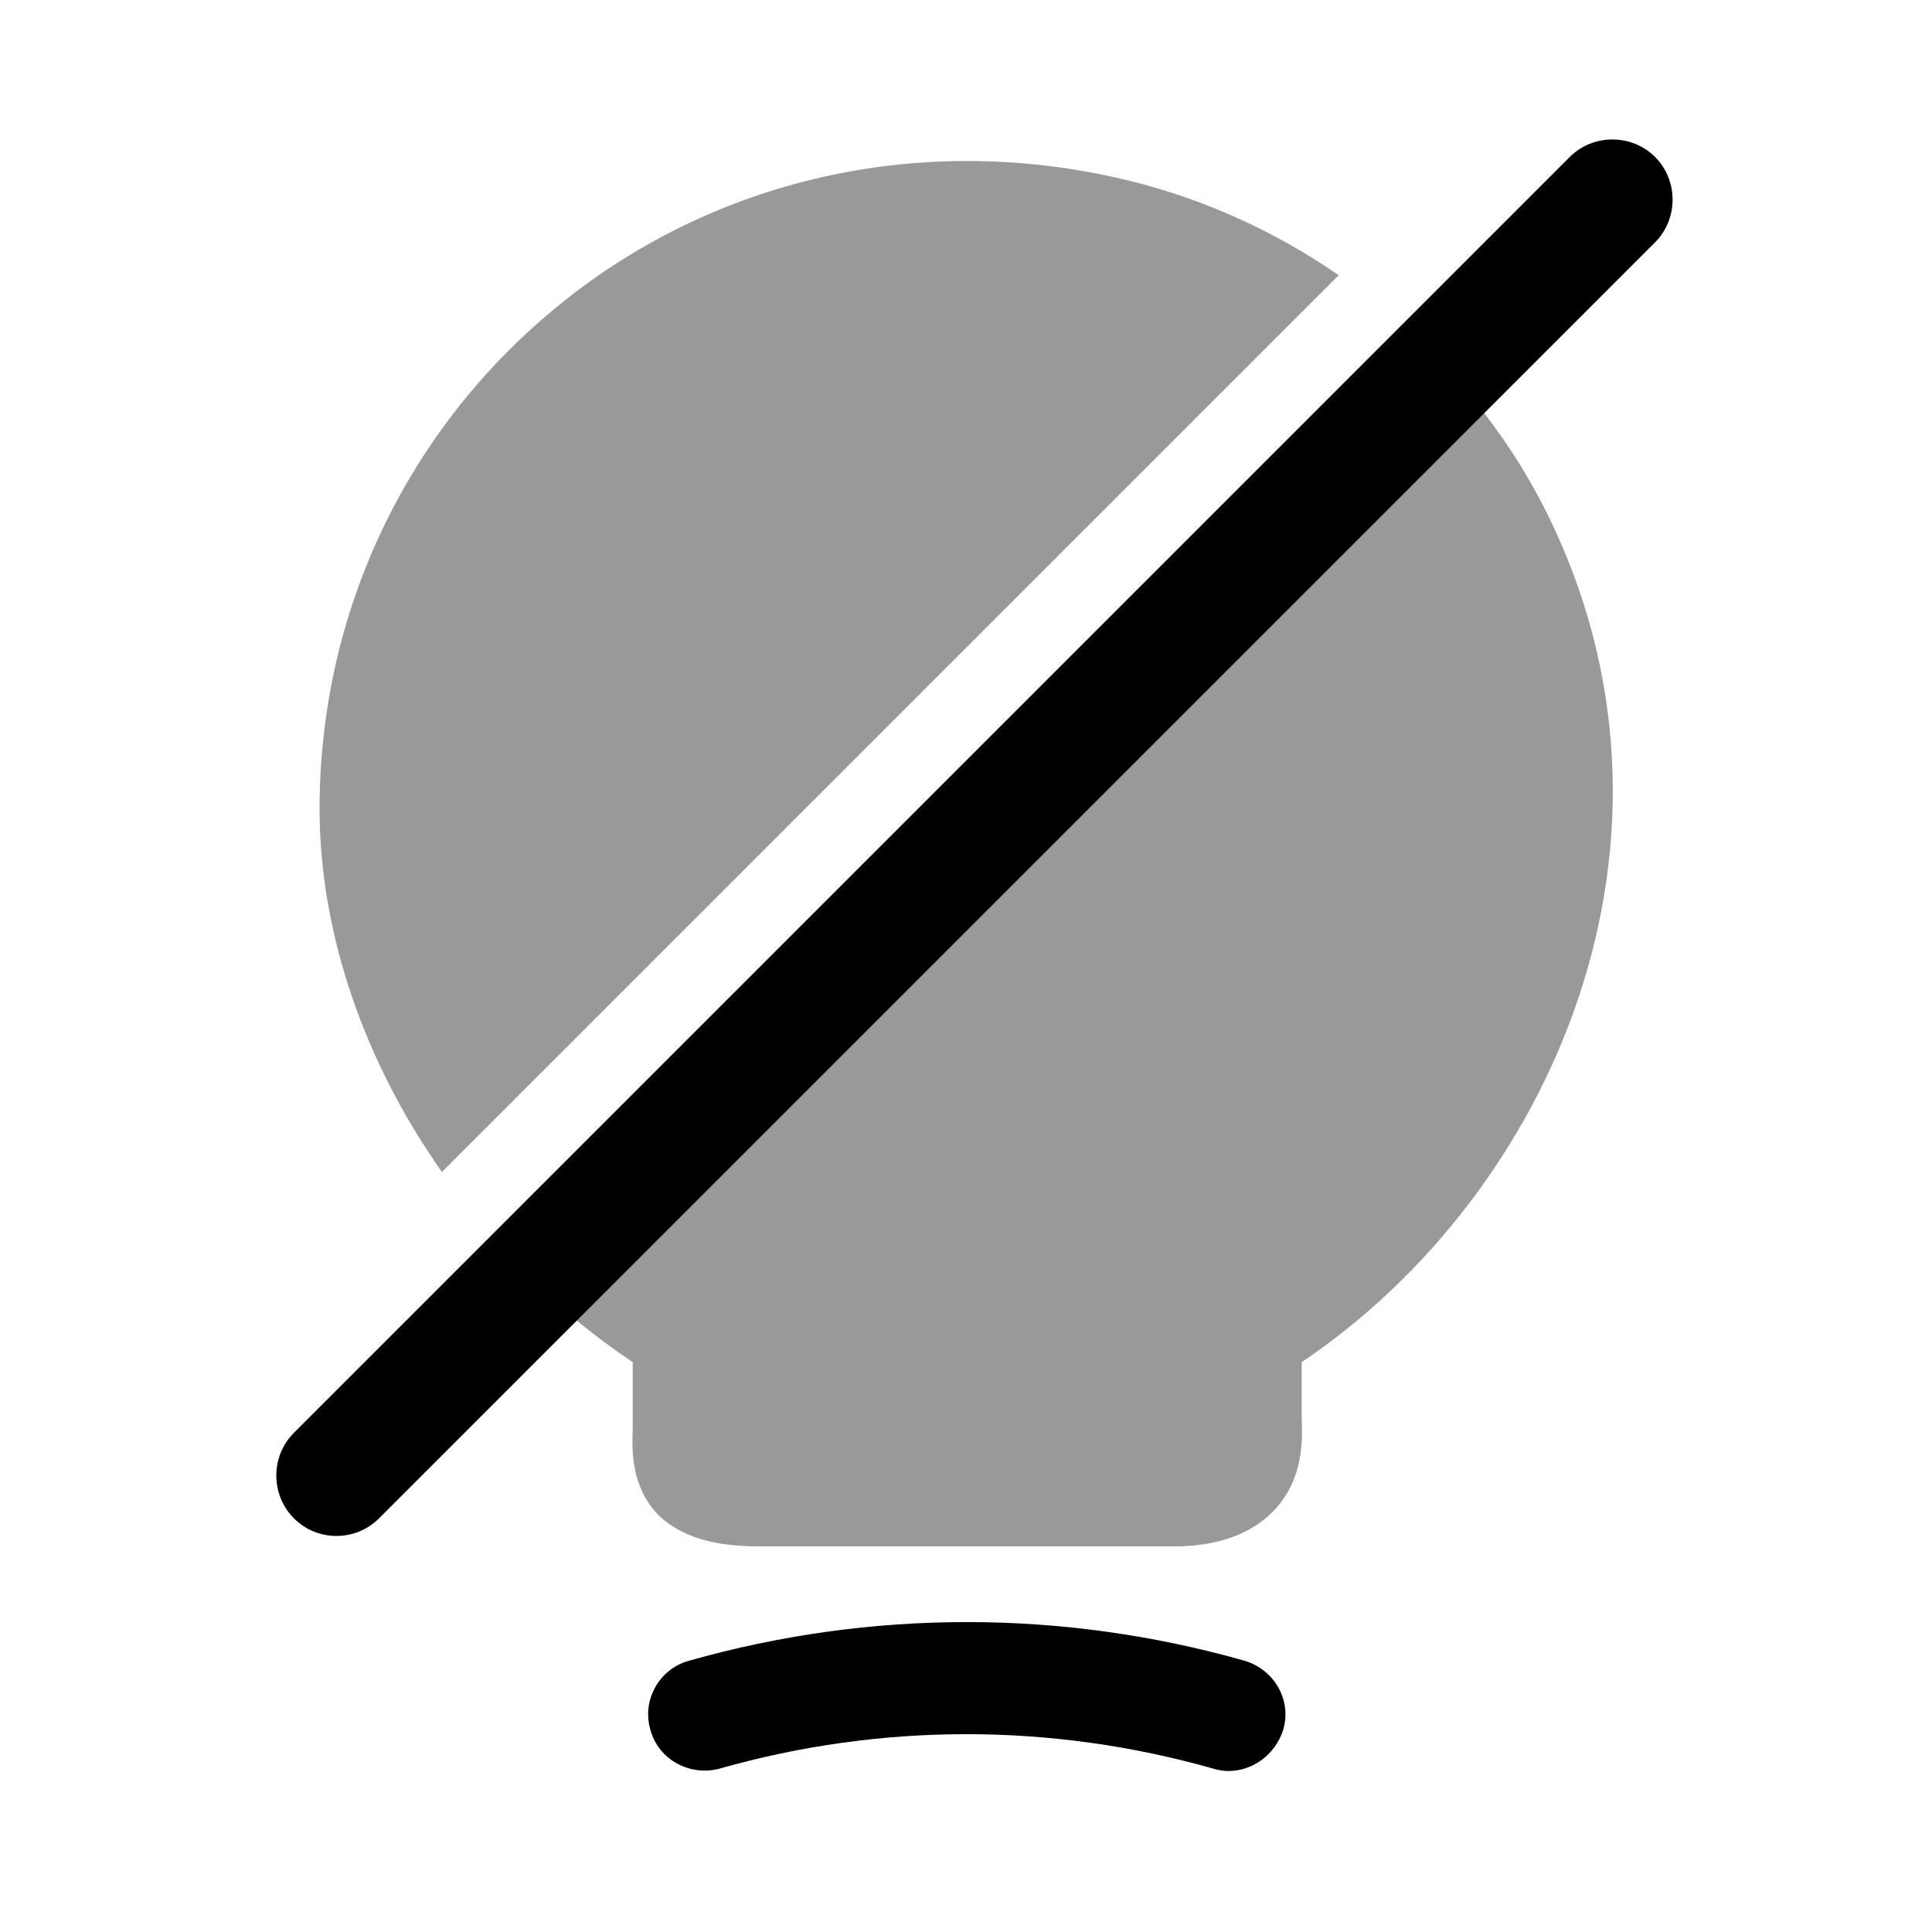 <svg width="24" height="24" viewBox="0 0 24 24" fill="#000000" xmlns="http://www.w3.org/2000/svg">
<g clip-path="url(#clip0_4418_5035)">
<path d="M15.26 22C15.2 22 15.13 21.99 15.07 21.97C13.06 21.4 10.95 21.4 8.94 21.97C8.57 22.07 8.18 21.86 8.08 21.49C7.97 21.12 8.19 20.73 8.56 20.63C10.82 19.99 13.2 19.99 15.46 20.63C15.83 20.74 16.05 21.12 15.94 21.49C15.84 21.8 15.56 22 15.26 22Z"/>
<path d="M4.18 19.08C3.99 19.08 3.8 19.01 3.65 18.86C3.36 18.57 3.36 18.09 3.65 17.8L19.5 1.95C19.79 1.66 20.27 1.66 20.56 1.95C20.85 2.24 20.85 2.72 20.56 3.01L4.71 18.86C4.56 19.01 4.37 19.08 4.18 19.08Z"/>
<path opacity="0.4" d="M16.63 3.419L5.49 14.559C4.53 13.199 3.97 11.599 3.97 10.049C3.97 7.599 5.06 5.309 6.97 3.769C8.88 2.229 11.38 1.659 13.83 2.199C14.84 2.419 15.79 2.839 16.63 3.419Z"/>
<path opacity="0.4" d="M16.17 16.921V17.62C16.18 17.881 16.2 18.381 15.81 18.78C15.53 19.061 15.12 19.21 14.58 19.21H9.45C9.04 19.21 8.52 19.16 8.17 18.811C7.84 18.46 7.85 18.03 7.86 17.75V16.921C7.41 16.62 6.99 16.28 6.61 15.9L17.95 4.561C18.45 5.091 18.88 5.701 19.21 6.361C21.23 10.421 19.28 14.831 16.17 16.921Z"/>
</g>
<defs>
<clipPath id="clip0_4418_5035">
<rect width="24" height="24" fill="white"/>
</clipPath>
</defs>
</svg>